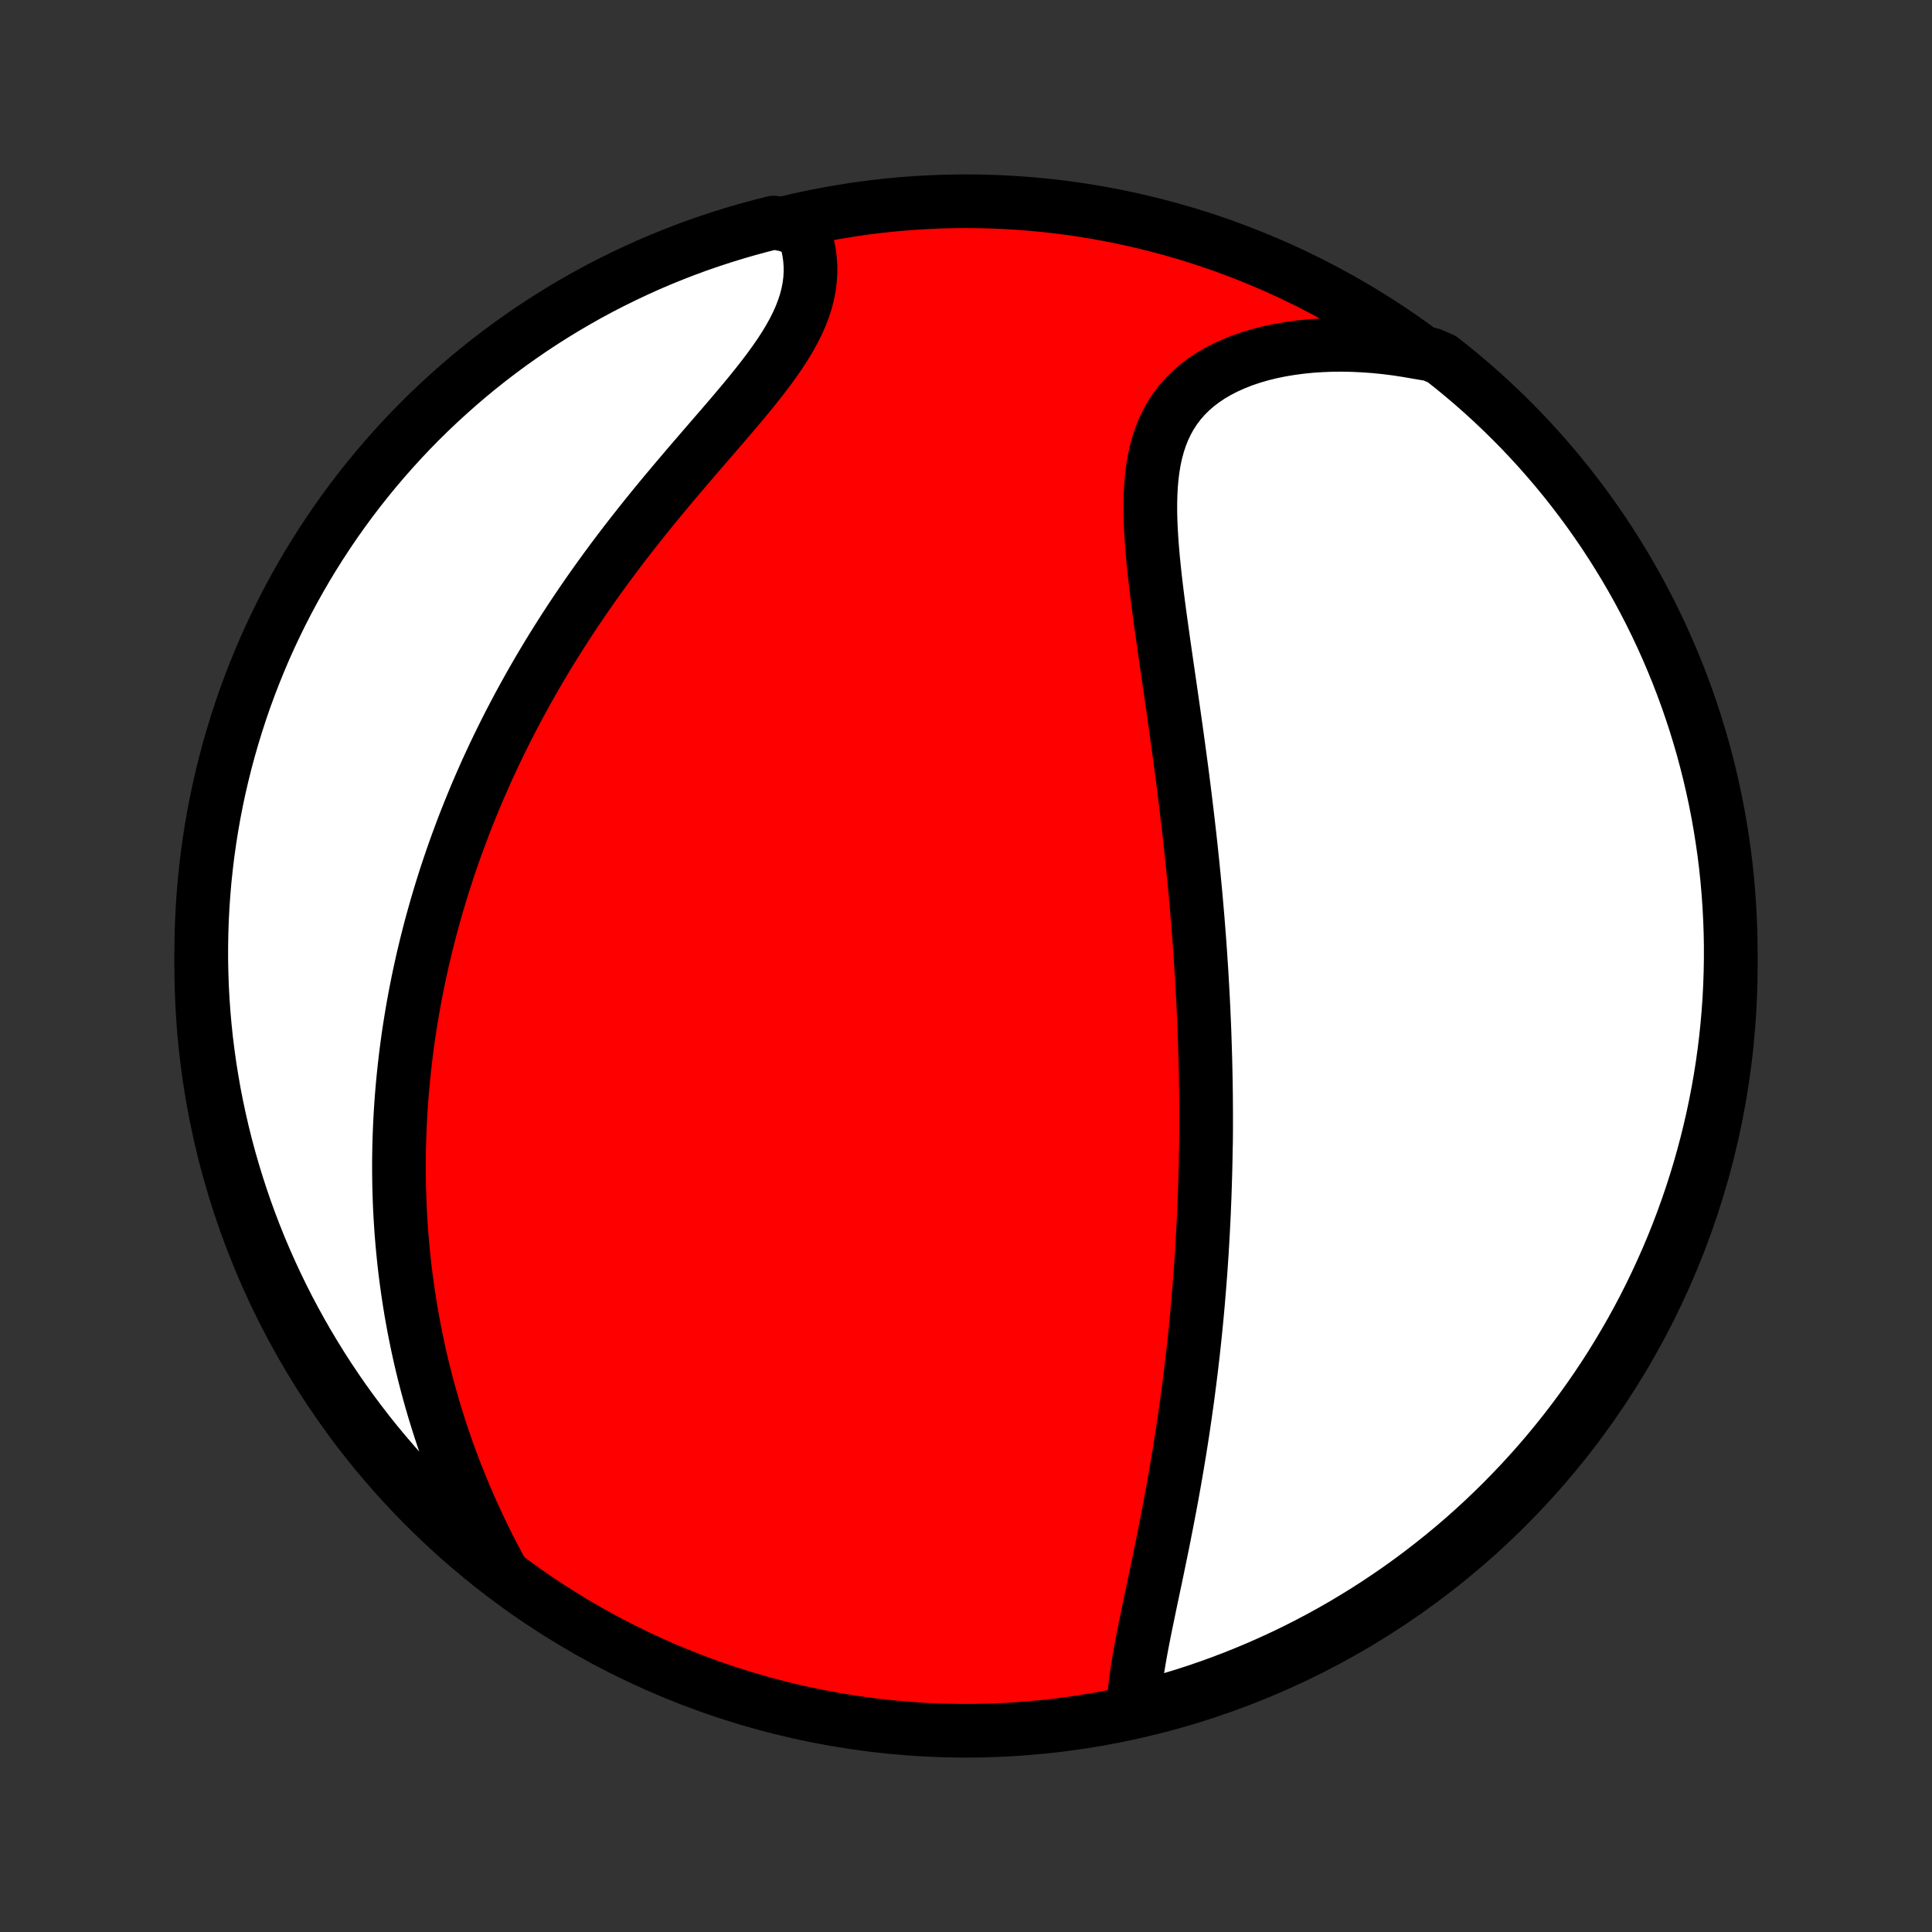 <?xml version="1.0" encoding="utf-8" standalone="no"?>
<!DOCTYPE svg PUBLIC "-//W3C//DTD SVG 1.1//EN"
  "http://www.w3.org/Graphics/SVG/1.1/DTD/svg11.dtd">
<!-- Created with matplotlib (http://matplotlib.org/) -->
<svg height="72pt" version="1.1" viewBox="0 0 72 72" width="72pt" xmlns="http://www.w3.org/2000/svg" xmlns:xlink="http://www.w3.org/1999/xlink">
 <rect x="0" y="0" width="72" height="72" fill="#333333" stroke="none"/>
 <defs>
  <style type="text/css">
*{stroke-linecap:butt;stroke-linejoin:round;}
  </style>
 </defs>
 <g id="figure_1">
  <g id="patch_1">
   <path d="
M0 72
L72 72
L72 0
L0 0
z
" style="fill:none;"/>
  </g>
  <g id="axes_1">
   <g id="PatchCollection_1">
    <defs>
     <path d="
M36 -7.5
C43.558 -7.5 50.808 -10.503 56.153 -15.848
C61.497 -21.192 64.5 -28.442 64.5 -36
C64.5 -43.558 61.497 -50.808 56.153 -56.153
C50.808 -61.497 43.558 -64.5 36 -64.5
C28.442 -64.5 21.192 -61.497 15.848 -56.153
C10.503 -50.808 7.5 -43.558 7.5 -36
C7.5 -28.442 10.503 -21.192 15.848 -15.848
C21.192 -10.503 28.442 -7.5 36 -7.5
z
" id="C0_0_a811fe30f3"/>
     <path d="
M42.241 -8.237
L42.25 -8.501
L42.268 -8.771
L42.294 -9.045
L42.326 -9.324
L42.365 -9.605
L42.409 -9.89
L42.457 -10.178
L42.508 -10.468
L42.563 -10.761
L42.62 -11.055
L42.679 -11.351
L42.74 -11.649
L42.802 -11.947
L42.864 -12.247
L42.927 -12.547
L42.99 -12.847
L43.054 -13.148
L43.117 -13.449
L43.179 -13.75
L43.241 -14.051
L43.303 -14.351
L43.363 -14.651
L43.422 -14.951
L43.481 -15.25
L43.538 -15.548
L43.595 -15.845
L43.65 -16.142
L43.704 -16.437
L43.757 -16.732
L43.808 -17.025
L43.858 -17.317
L43.907 -17.608
L43.955 -17.898
L44.001 -18.187
L44.046 -18.474
L44.09 -18.761
L44.132 -19.046
L44.173 -19.33
L44.213 -19.612
L44.252 -19.893
L44.289 -20.174
L44.325 -20.452
L44.36 -20.73
L44.394 -21.006
L44.426 -21.282
L44.458 -21.556
L44.488 -21.829
L44.517 -22.101
L44.545 -22.372
L44.572 -22.641
L44.598 -22.91
L44.623 -23.178
L44.647 -23.445
L44.669 -23.711
L44.691 -23.976
L44.712 -24.24
L44.732 -24.504
L44.751 -24.767
L44.769 -25.029
L44.786 -25.29
L44.802 -25.551
L44.817 -25.811
L44.832 -26.071
L44.845 -26.331
L44.858 -26.589
L44.87 -26.848
L44.88 -27.106
L44.891 -27.364
L44.9 -27.622
L44.908 -27.879
L44.916 -28.137
L44.923 -28.394
L44.929 -28.651
L44.934 -28.909
L44.938 -29.166
L44.945 -29.424
L44.947 -29.681
L44.949 -29.939
L44.949 -30.198
L44.949 -30.456
L44.948 -30.715
L44.946 -30.975
L44.944 -31.235
L44.94 -31.496
L44.936 -31.757
L44.931 -32.019
L44.925 -32.281
L44.919 -32.544
L44.911 -32.809
L44.903 -33.074
L44.894 -33.34
L44.885 -33.607
L44.874 -33.875
L44.862 -34.144
L44.85 -34.414
L44.837 -34.685
L44.823 -34.958
L44.808 -35.232
L44.792 -35.508
L44.776 -35.785
L44.758 -36.063
L44.739 -36.343
L44.72 -36.624
L44.7 -36.907
L44.678 -37.192
L44.656 -37.478
L44.633 -37.766
L44.608 -38.056
L44.583 -38.348
L44.557 -38.642
L44.529 -38.937
L44.501 -39.235
L44.471 -39.534
L44.441 -39.836
L44.409 -40.14
L44.377 -40.445
L44.343 -40.753
L44.308 -41.063
L44.272 -41.375
L44.235 -41.69
L44.197 -42.006
L44.158 -42.325
L44.118 -42.646
L44.077 -42.969
L44.035 -43.294
L43.991 -43.621
L43.947 -43.951
L43.902 -44.282
L43.856 -44.616
L43.809 -44.952
L43.761 -45.289
L43.713 -45.628
L43.664 -45.969
L43.615 -46.312
L43.565 -46.656
L43.515 -47.002
L43.464 -47.349
L43.414 -47.697
L43.364 -48.047
L43.315 -48.397
L43.266 -48.748
L43.218 -49.099
L43.171 -49.45
L43.126 -49.802
L43.083 -50.153
L43.042 -50.504
L43.005 -50.854
L42.97 -51.202
L42.94 -51.55
L42.914 -51.895
L42.893 -52.237
L42.878 -52.578
L42.87 -52.914
L42.87 -53.248
L42.878 -53.577
L42.895 -53.901
L42.923 -54.22
L42.962 -54.534
L43.013 -54.841
L43.078 -55.141
L43.157 -55.433
L43.25 -55.717
L43.36 -55.993
L43.486 -56.259
L43.629 -56.515
L43.789 -56.761
L43.968 -56.997
L44.163 -57.221
L44.377 -57.433
L44.607 -57.634
L44.855 -57.822
L45.118 -57.998
L45.397 -58.161
L45.691 -58.312
L45.999 -58.45
L46.319 -58.576
L46.651 -58.689
L46.994 -58.789
L47.347 -58.877
L47.709 -58.952
L48.079 -59.014
L48.456 -59.065
L48.839 -59.104
L49.228 -59.13
L49.621 -59.146
L50.018 -59.149
L50.418 -59.141
L50.82 -59.122
L51.224 -59.093
L51.629 -59.052
L52.035 -59.001
L52.441 -58.939
L52.847 -58.868
L53.341 -58.786
L53.733 -58.617
L54.12 -58.311
L54.501 -57.998
L54.876 -57.679
L55.246 -57.353
L55.61 -57.02
L55.968 -56.681
L56.32 -56.335
L56.666 -55.984
L57.005 -55.626
L57.338 -55.263
L57.664 -54.893
L57.984 -54.518
L58.297 -54.137
L58.604 -53.75
L58.903 -53.358
L59.196 -52.961
L59.481 -52.559
L59.76 -52.152
L60.031 -51.739
L60.294 -51.322
L60.551 -50.901
L60.8 -50.474
L61.041 -50.044
L61.275 -49.609
L61.501 -49.17
L61.719 -48.727
L61.929 -48.28
L62.132 -47.829
L62.326 -47.375
L62.513 -46.917
L62.691 -46.456
L62.862 -45.991
L63.024 -45.524
L63.178 -45.054
L63.323 -44.581
L63.461 -44.105
L63.589 -43.627
L63.71 -43.147
L63.822 -42.664
L63.926 -42.179
L64.021 -41.693
L64.107 -41.205
L64.185 -40.715
L64.255 -40.224
L64.316 -39.731
L64.368 -39.237
L64.411 -38.743
L64.446 -38.247
L64.472 -37.751
L64.49 -37.254
L64.499 -36.757
L64.499 -36.26
L64.49 -35.762
L64.473 -35.265
L64.448 -34.768
L64.413 -34.271
L64.37 -33.775
L64.318 -33.279
L64.258 -32.785
L64.189 -32.291
L64.111 -31.798
L64.025 -31.307
L63.93 -30.817
L63.827 -30.329
L63.715 -29.842
L63.595 -29.358
L63.466 -28.875
L63.33 -28.394
L63.184 -27.916
L63.031 -27.441
L62.869 -26.967
L62.699 -26.497
L62.521 -26.029
L62.335 -25.565
L62.141 -25.104
L61.938 -24.646
L61.728 -24.191
L61.511 -23.741
L61.285 -23.293
L61.052 -22.85
L60.811 -22.411
L60.562 -21.976
L60.306 -21.545
L60.043 -21.118
L59.772 -20.696
L59.494 -20.279
L59.209 -19.867
L58.916 -19.459
L58.617 -19.056
L58.311 -18.659
L57.998 -18.267
L57.679 -17.88
L57.353 -17.499
L57.02 -17.124
L56.681 -16.754
L56.335 -16.39
L55.984 -16.032
L55.626 -15.68
L55.263 -15.335
L54.893 -14.995
L54.518 -14.662
L54.137 -14.336
L53.75 -14.016
L53.358 -13.703
L52.961 -13.396
L52.559 -13.097
L52.152 -12.804
L51.739 -12.519
L51.322 -12.24
L50.901 -11.969
L50.474 -11.706
L50.044 -11.449
L49.609 -11.2
L49.17 -10.959
L48.727 -10.725
L48.28 -10.499
L47.829 -10.281
L47.375 -10.071
L46.917 -9.868
L46.456 -9.674
L45.991 -9.487
L45.524 -9.309
L45.054 -9.138
L44.581 -8.976
L44.105 -8.822
L43.627 -8.677
L43.147 -8.54
z
" id="C0_1_bf7100e273"/>
     <path d="
M18.757 -13.317
L18.559 -13.682
L18.367 -14.046
L18.181 -14.411
L18.001 -14.775
L17.827 -15.139
L17.658 -15.503
L17.496 -15.866
L17.339 -16.228
L17.189 -16.589
L17.044 -16.949
L16.904 -17.308
L16.771 -17.665
L16.642 -18.021
L16.52 -18.375
L16.403 -18.727
L16.291 -19.078
L16.184 -19.427
L16.082 -19.775
L15.985 -20.12
L15.893 -20.464
L15.805 -20.805
L15.722 -21.145
L15.644 -21.483
L15.57 -21.819
L15.501 -22.153
L15.435 -22.485
L15.374 -22.814
L15.316 -23.143
L15.263 -23.469
L15.213 -23.793
L15.167 -24.116
L15.124 -24.436
L15.085 -24.755
L15.05 -25.072
L15.018 -25.387
L14.989 -25.701
L14.963 -26.013
L14.941 -26.323
L14.922 -26.632
L14.905 -26.94
L14.892 -27.245
L14.882 -27.55
L14.874 -27.853
L14.87 -28.154
L14.868 -28.455
L14.868 -28.754
L14.872 -29.052
L14.878 -29.349
L14.887 -29.644
L14.898 -29.939
L14.912 -30.233
L14.928 -30.525
L14.947 -30.817
L14.968 -31.108
L14.992 -31.399
L15.018 -31.688
L15.047 -31.977
L15.078 -32.266
L15.111 -32.553
L15.147 -32.841
L15.185 -33.128
L15.225 -33.414
L15.268 -33.7
L15.314 -33.986
L15.361 -34.272
L15.411 -34.557
L15.464 -34.843
L15.519 -35.128
L15.576 -35.413
L15.636 -35.699
L15.698 -35.984
L15.762 -36.27
L15.83 -36.555
L15.899 -36.841
L15.972 -37.127
L16.046 -37.414
L16.124 -37.701
L16.204 -37.988
L16.286 -38.276
L16.372 -38.564
L16.46 -38.853
L16.55 -39.142
L16.644 -39.432
L16.741 -39.723
L16.84 -40.014
L16.943 -40.307
L17.048 -40.6
L17.157 -40.893
L17.268 -41.188
L17.383 -41.484
L17.501 -41.78
L17.622 -42.077
L17.746 -42.376
L17.874 -42.675
L18.006 -42.975
L18.14 -43.277
L18.279 -43.579
L18.421 -43.883
L18.567 -44.187
L18.716 -44.493
L18.869 -44.799
L19.026 -45.107
L19.188 -45.416
L19.352 -45.725
L19.522 -46.036
L19.695 -46.348
L19.872 -46.661
L20.053 -46.974
L20.239 -47.289
L20.429 -47.605
L20.623 -47.921
L20.822 -48.238
L21.025 -48.556
L21.232 -48.875
L21.444 -49.194
L21.66 -49.514
L21.88 -49.834
L22.104 -50.154
L22.333 -50.475
L22.566 -50.796
L22.803 -51.117
L23.043 -51.437
L23.288 -51.758
L23.536 -52.078
L23.788 -52.398
L24.043 -52.718
L24.3 -53.037
L24.561 -53.355
L24.824 -53.672
L25.088 -53.987
L25.355 -54.302
L25.622 -54.616
L25.89 -54.928
L26.157 -55.238
L26.424 -55.547
L26.689 -55.854
L26.953 -56.159
L27.213 -56.462
L27.469 -56.763
L27.72 -57.062
L27.965 -57.359
L28.203 -57.655
L28.433 -57.948
L28.654 -58.239
L28.863 -58.528
L29.062 -58.815
L29.247 -59.1
L29.418 -59.383
L29.574 -59.664
L29.715 -59.944
L29.838 -60.221
L29.944 -60.497
L30.033 -60.771
L30.103 -61.043
L30.155 -61.312
L30.189 -61.58
L30.205 -61.845
L30.203 -62.107
L30.184 -62.367
L30.148 -62.623
L30.096 -62.876
L30.028 -63.125
L29.946 -63.371
L29.319 -63.612
L28.837 -63.706
L28.356 -63.585
L27.878 -63.456
L27.403 -63.318
L26.93 -63.172
L26.46 -63.018
L25.992 -62.856
L25.528 -62.685
L25.067 -62.506
L24.61 -62.32
L24.155 -62.125
L23.705 -61.922
L23.258 -61.711
L22.815 -61.493
L22.376 -61.267
L21.941 -61.033
L21.511 -60.791
L21.084 -60.542
L20.663 -60.285
L20.246 -60.021
L19.834 -59.75
L19.427 -59.471
L19.025 -59.186
L18.628 -58.893
L18.236 -58.593
L17.85 -58.287
L17.469 -57.973
L17.094 -57.653
L16.725 -57.326
L16.361 -56.993
L16.004 -56.654
L15.652 -56.308
L15.307 -55.956
L14.968 -55.597
L14.636 -55.233
L14.31 -54.863
L13.991 -54.488
L13.678 -54.106
L13.372 -53.719
L13.073 -53.327
L12.781 -52.929
L12.496 -52.527
L12.219 -52.119
L11.948 -51.706
L11.685 -51.289
L11.429 -50.867
L11.181 -50.44
L10.94 -50.009
L10.707 -49.574
L10.482 -49.135
L10.264 -48.691
L10.054 -48.244
L9.852 -47.793
L9.659 -47.338
L9.473 -46.88
L9.295 -46.419
L9.125 -45.954
L8.964 -45.487
L8.811 -45.016
L8.666 -44.543
L8.529 -44.067
L8.401 -43.589
L8.281 -43.108
L8.169 -42.626
L8.066 -42.141
L7.972 -41.654
L7.886 -41.166
L7.809 -40.676
L7.74 -40.184
L7.68 -39.692
L7.628 -39.198
L7.586 -38.703
L7.551 -38.208
L7.526 -37.711
L7.509 -37.215
L7.501 -36.718
L7.501 -36.22
L7.511 -35.723
L7.528 -35.225
L7.555 -34.728
L7.59 -34.232
L7.634 -33.736
L7.686 -33.24
L7.748 -32.745
L7.817 -32.252
L7.896 -31.759
L7.982 -31.268
L8.078 -30.778
L8.182 -30.29
L8.294 -29.804
L8.415 -29.319
L8.544 -28.837
L8.682 -28.356
L8.828 -27.878
L8.982 -27.403
L9.144 -26.93
L9.315 -26.46
L9.494 -25.992
L9.68 -25.528
L9.875 -25.067
L10.078 -24.61
L10.289 -24.155
L10.507 -23.705
L10.733 -23.258
L10.967 -22.815
L11.209 -22.376
L11.458 -21.941
L11.715 -21.511
L11.979 -21.084
L12.25 -20.663
L12.529 -20.246
L12.814 -19.834
L13.107 -19.427
L13.407 -19.025
L13.713 -18.628
L14.027 -18.236
L14.347 -17.85
L14.674 -17.469
L15.007 -17.094
L15.347 -16.725
L15.692 -16.361
L16.044 -16.004
L16.403 -15.652
L16.767 -15.307
L17.137 -14.968
L17.512 -14.636
L17.894 -14.31
L18.281 -13.991
z
" id="C0_2_7acceb97e1"/>
    </defs>
    <g clip-path="url(#p1bffca34e9)">
     <use style="fill:#ff0000;stroke:#000000;stroke-width:2.0;" x="0.0" xlink:href="#C0_0_a811fe30f3" y="72.0"/>
    </g>
    <g clip-path="url(#p1bffca34e9)">
     <use style="fill:#ffffff;stroke:#000000;stroke-width:2.0;" x="0.0" xlink:href="#C0_1_bf7100e273" y="72.0"/>
    </g>
    <g clip-path="url(#p1bffca34e9)">
     <use style="fill:#ffffff;stroke:#000000;stroke-width:2.0;" x="0.0" xlink:href="#C0_2_7acceb97e1" y="72.0"/>
    </g>
   </g>
  </g>
 </g>
 <defs>
  <clipPath id="p1bffca34e9">
   <rect height="72.0" width="72.0" x="0.0" y="0.0"/>
  </clipPath>
 </defs>
</svg>
